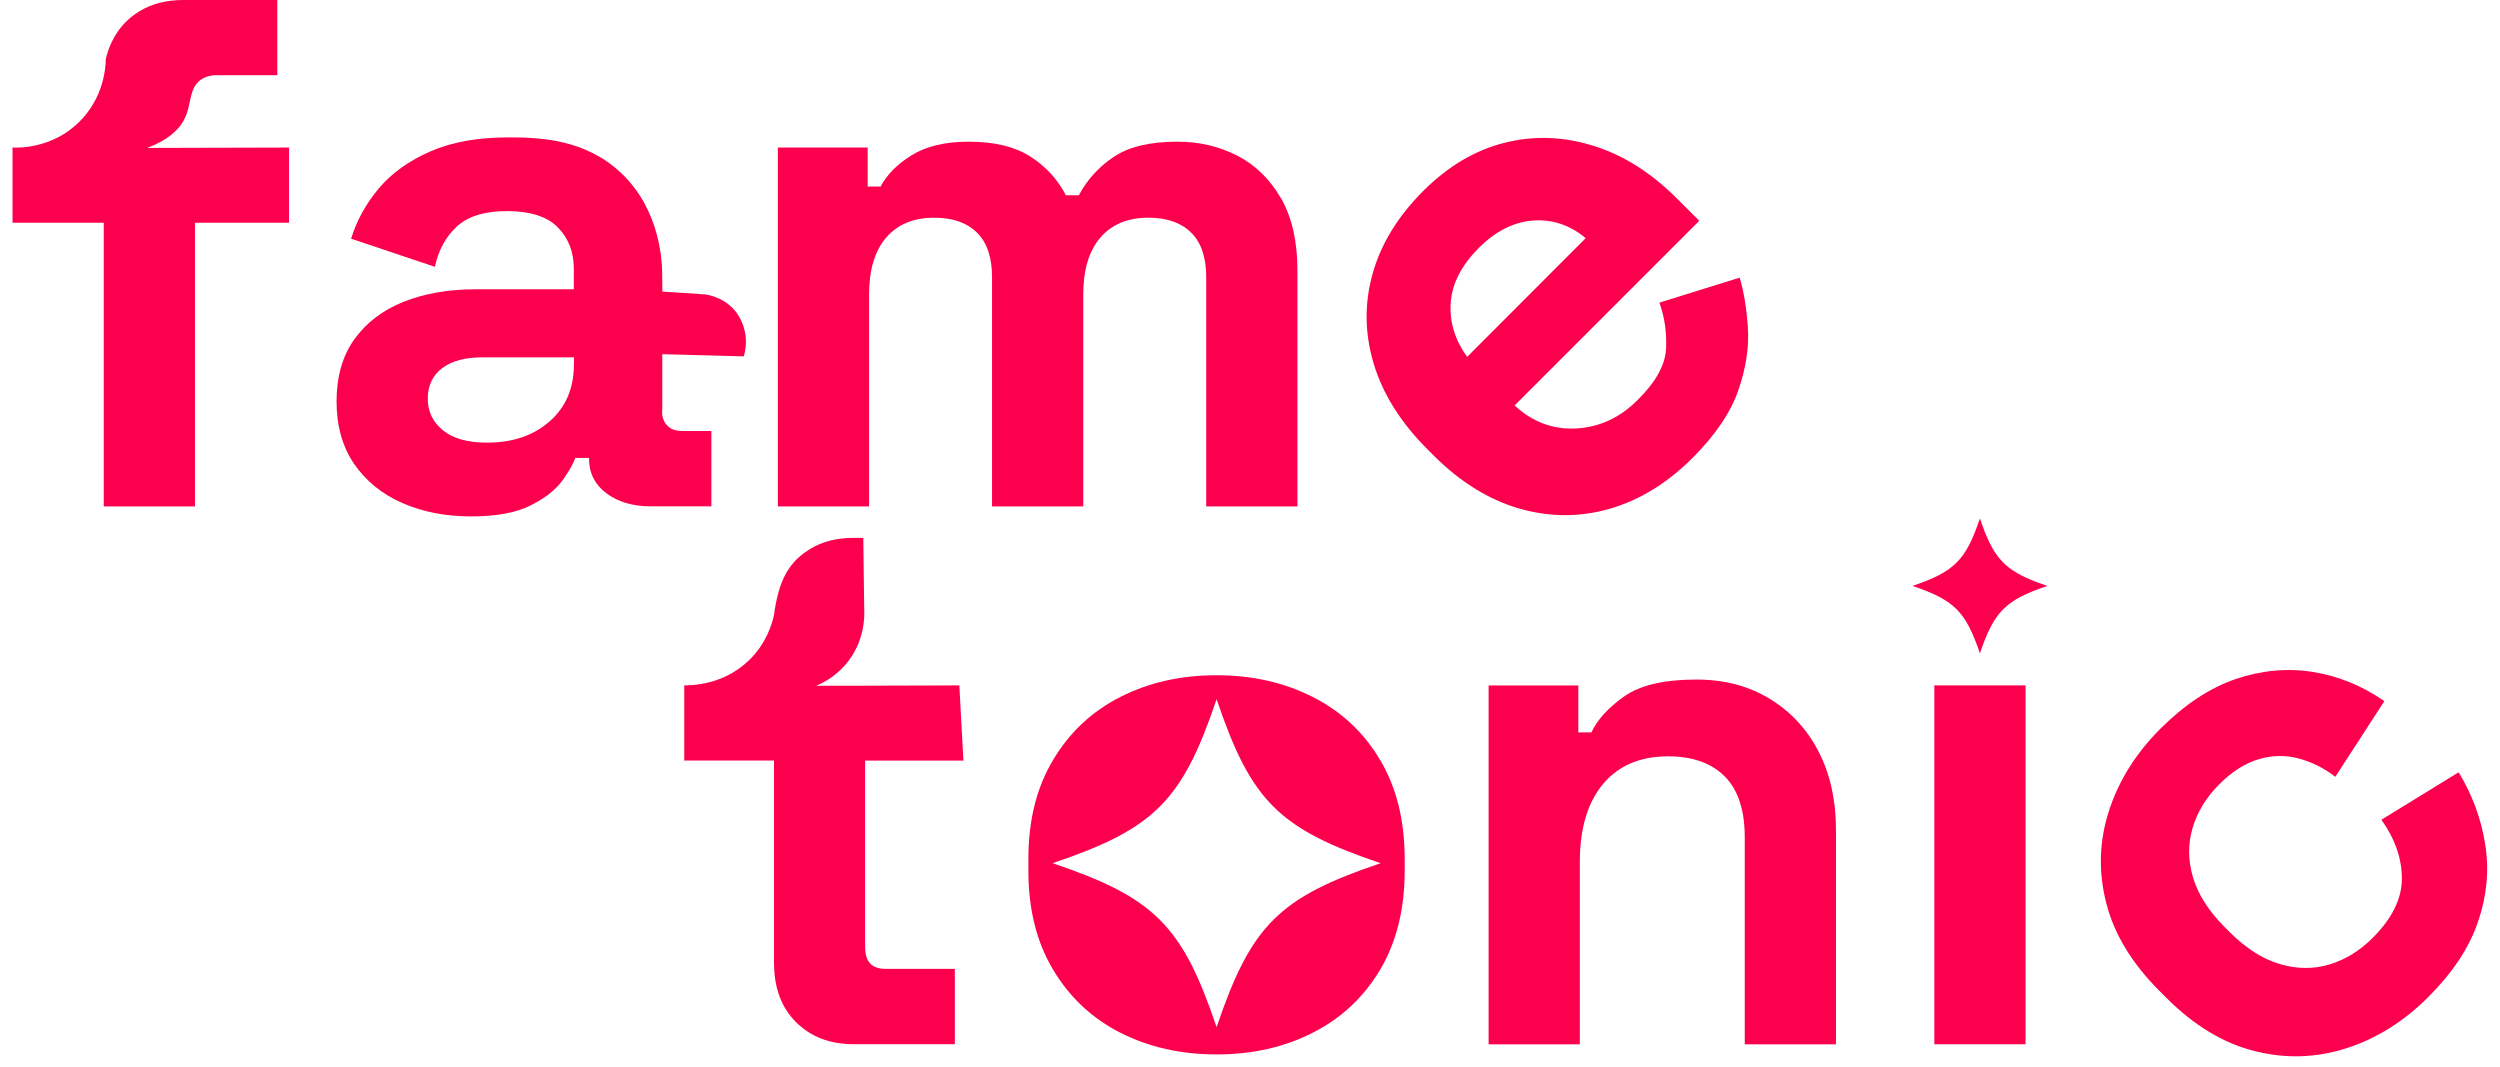 <svg width="171" height="73" viewBox="0 0 171 73" fill="none" xmlns="http://www.w3.org/2000/svg">
<path d="M65.614 46.882C63.469 46.892 61.324 46.897 59.174 46.902C58.15 46.902 56.854 46.902 55.83 46.907C56.309 46.707 57.286 46.218 58.068 45.164C59.174 43.677 59.138 42.077 59.112 41.604C59.102 41.002 59.097 40.395 59.087 39.793C59.076 38.79 59.061 37.787 59.05 36.789H58.387C57.24 36.789 56.242 37.041 55.398 37.556C54.874 37.88 54.534 38.214 54.457 38.291C53.48 39.289 53.222 40.539 53.063 41.306C53.001 41.614 52.965 41.877 52.945 42.051C52.821 42.628 52.441 43.991 51.237 45.158C49.472 46.871 47.266 46.882 46.803 46.877V52.02H52.94V65.878C52.94 65.955 52.94 66.017 52.95 66.084C52.986 67.673 53.48 68.939 54.441 69.911C55.45 70.919 56.767 71.423 58.382 71.423H65.311V66.269H60.558C59.688 66.269 59.23 65.832 59.184 64.973C59.174 64.916 59.174 64.86 59.174 64.798V52.026H65.897C65.804 50.313 65.712 48.594 65.619 46.882H65.614Z" fill="#FC004E"/>
<path d="M10.059 10.123C11.757 9.48 12.42 8.631 12.703 7.958C13.084 7.052 12.945 6.034 13.722 5.463C14.066 5.221 14.452 5.154 14.709 5.144H18.968V0H12.533C11.386 0 10.388 0.252 9.545 0.766C9.061 1.054 8.742 1.363 8.603 1.502C7.667 2.443 7.353 3.529 7.23 4.079C7.23 4.501 7.148 6.656 5.383 8.374C3.537 10.169 1.248 10.113 0.857 10.092V15.236H7.096V34.639H13.336V15.236H19.771V10.092C16.54 10.103 13.3 10.113 10.069 10.118L10.059 10.123Z" fill="#FC004E"/>
<path d="M45.294 24.227C46.22 24.248 47.151 24.273 48.082 24.299C49.018 24.325 49.949 24.351 50.875 24.376C50.962 24.088 51.071 23.589 50.999 22.977C50.885 22.036 50.412 21.424 50.32 21.311C49.569 20.369 48.509 20.179 48.236 20.138L45.304 19.942C45.304 19.598 45.294 19.258 45.294 18.913V18.847C45.294 18.008 45.212 14.392 42.465 11.815C40.016 9.516 36.935 9.397 34.8 9.397C32.666 9.397 30.896 9.716 29.43 10.359C27.964 11.002 26.786 11.846 25.917 12.88C25.037 13.924 24.405 15.066 24.014 16.326L29.749 18.25C29.981 17.128 30.48 16.213 31.236 15.503C32.002 14.793 33.149 14.438 34.697 14.438C36.246 14.438 37.444 14.814 38.159 15.56C38.89 16.295 39.25 17.252 39.25 18.399V19.788H32.517C30.67 19.788 29.034 20.076 27.594 20.647C26.154 21.228 25.037 22.087 24.224 23.224C23.422 24.361 23.021 25.775 23.021 27.452C23.021 29.129 23.422 30.559 24.224 31.737C25.037 32.905 26.128 33.8 27.522 34.407C28.905 35.014 30.474 35.322 32.218 35.322C33.962 35.322 35.289 35.071 36.282 34.577C37.27 34.083 38 33.512 38.458 32.879C38.926 32.236 39.214 31.712 39.353 31.321H40.289V31.367C40.289 32.355 40.69 33.152 41.477 33.738C42.269 34.335 43.278 34.633 44.502 34.633H48.658V29.479H46.678C46.251 29.479 45.922 29.376 45.69 29.16C45.196 28.702 45.289 28.049 45.299 28.003V24.222L45.294 24.227ZM39.255 24.937C39.255 26.552 38.705 27.848 37.593 28.821C36.493 29.793 35.063 30.276 33.319 30.276C32.002 30.276 30.994 29.999 30.305 29.438C29.605 28.877 29.26 28.152 29.26 27.262C29.26 26.372 29.595 25.673 30.248 25.179C30.912 24.685 31.817 24.443 32.974 24.443H39.26V24.937H39.255Z" fill="#FC004E"/>
<path d="M87.629 13.585C86.883 12.278 85.89 11.306 84.661 10.663C83.421 10.02 82.048 9.691 80.525 9.691C78.647 9.691 77.192 10.046 76.173 10.735C75.144 11.424 74.352 12.304 73.792 13.358H72.907C72.346 12.268 71.534 11.388 70.479 10.709C69.424 10.035 68.025 9.691 66.276 9.691C64.661 9.691 63.355 9.999 62.362 10.617C61.374 11.223 60.664 11.944 60.232 12.761H59.348V10.092H53.206V34.639H59.445V20.138C59.445 18.456 59.836 17.16 60.613 16.254C61.39 15.349 62.48 14.891 63.9 14.891C65.16 14.891 66.132 15.226 66.822 15.91C67.511 16.584 67.856 17.602 67.856 18.955V34.639H74.095V20.138C74.095 18.456 74.486 17.16 75.263 16.254C76.04 15.349 77.13 14.891 78.55 14.891C79.8 14.891 80.782 15.226 81.472 15.91C82.161 16.584 82.505 17.602 82.505 18.955V34.639H88.745V18.502C88.745 16.522 88.37 14.881 87.634 13.579L87.629 13.585Z" fill="#FC004E"/>
<path d="M119.553 22.381C119.46 21.054 119.275 19.927 118.992 18.991L113.503 20.699C113.848 21.661 114.008 22.695 113.961 23.816C113.915 24.937 113.272 26.115 112.027 27.345C110.823 28.559 109.424 29.212 107.835 29.305C106.245 29.397 104.836 28.872 103.596 27.736L116.23 15.102L114.728 13.6C112.953 11.826 111.05 10.612 109.003 9.979C106.966 9.336 104.934 9.259 102.917 9.763C100.901 10.267 99.044 11.368 97.341 13.07C95.613 14.799 94.456 16.681 93.885 18.729C93.314 20.766 93.344 22.818 93.962 24.881C94.579 26.944 95.803 28.888 97.614 30.709L98.036 31.131C99.857 32.952 101.806 34.166 103.879 34.773C105.962 35.38 108.025 35.39 110.078 34.809C112.125 34.222 114.018 33.065 115.746 31.347C117.336 29.757 118.39 28.199 118.91 26.671C119.434 25.148 119.645 23.718 119.553 22.386V22.381ZM99.229 20.699C99.322 19.392 99.965 18.147 101.153 16.954C102.29 15.817 103.524 15.19 104.841 15.087C106.168 14.984 107.372 15.385 108.462 16.291L100.35 24.413C99.512 23.245 99.136 22.005 99.229 20.699Z" fill="#FC004E"/>
<path d="M94.399 51.979C93.278 50.092 91.75 48.667 89.795 47.674C87.851 46.686 85.66 46.187 83.211 46.187C80.763 46.187 78.582 46.681 76.627 47.674C74.683 48.662 73.155 50.092 72.034 51.979C70.902 53.857 70.341 56.115 70.341 58.759V59.551C70.341 62.185 70.902 64.443 72.034 66.331C73.155 68.208 74.683 69.644 76.627 70.636C78.576 71.624 80.773 72.123 83.211 72.123C85.649 72.123 87.851 71.629 89.795 70.636C91.745 69.649 93.278 68.208 94.399 66.331C95.52 64.443 96.081 62.185 96.081 59.551V58.759C96.081 56.115 95.52 53.857 94.399 51.979ZM94.435 59.042C87.47 61.393 85.567 63.296 83.216 70.261C80.865 63.296 78.962 61.393 71.998 59.042C78.962 56.691 80.865 54.788 83.216 47.823C85.567 54.788 87.47 56.691 94.435 59.042Z" fill="#FC004E"/>
<path d="M124.392 51.409C123.6 49.876 122.489 48.672 121.048 47.798C119.608 46.918 117.942 46.481 116.023 46.481C113.811 46.481 112.165 46.872 111.074 47.648C109.989 48.425 109.243 49.243 108.852 50.097H107.957V46.887H101.821V71.434H108.06V58.96C108.06 56.681 108.585 54.907 109.639 53.636C110.704 52.365 112.191 51.733 114.094 51.733C115.786 51.733 117.072 52.201 117.988 53.121C118.893 54.047 119.341 55.426 119.341 57.278V71.434H125.58V56.784C125.58 54.737 125.189 52.947 124.392 51.414V51.409Z" fill="#FC004E"/>
<path d="M132.309 46.881V71.428H138.548V46.881H132.309Z" fill="#FC004E"/>
<path d="M162.889 56.069C163.82 57.381 164.288 58.723 164.288 60.097C164.288 61.47 163.619 62.823 162.287 64.155C161.402 65.04 160.41 65.647 159.314 65.976C158.223 66.3 157.087 66.285 155.919 65.935C154.751 65.585 153.62 64.865 152.524 63.769L152.174 63.419C151.079 62.324 150.353 61.187 150.003 60.019C149.659 58.857 149.649 57.72 149.973 56.635C150.297 55.534 150.904 54.541 151.788 53.656C152.678 52.767 153.584 52.19 154.51 51.928C155.425 51.655 156.33 51.64 157.215 51.877C158.105 52.108 158.944 52.525 159.736 53.132L163.09 47.957C161.577 46.908 159.947 46.239 158.193 45.961C156.449 45.683 154.684 45.848 152.91 46.45C151.14 47.057 149.422 48.194 147.766 49.85C146.089 51.527 144.921 53.394 144.253 55.462C143.584 57.53 143.522 59.613 144.062 61.743C144.592 63.867 145.806 65.873 147.694 67.766L148.183 68.255C150.076 70.148 152.076 71.357 154.211 71.892C156.331 72.427 158.424 72.365 160.492 71.701C162.56 71.038 164.427 69.865 166.104 68.188C167.781 66.511 168.897 64.814 169.499 63.039C170.106 61.269 170.27 59.505 169.988 57.756C169.715 56.007 169.103 54.361 168.172 52.823L162.889 56.069Z" fill="#FC004E"/>
<path d="M140.04 40.077C137.175 41.044 136.393 41.825 135.426 44.691C134.459 41.825 133.677 41.044 130.812 40.077C133.677 39.109 134.459 38.328 135.426 35.462C136.393 38.328 137.175 39.109 140.04 40.077Z" fill="#FC004E"/>
</svg>
